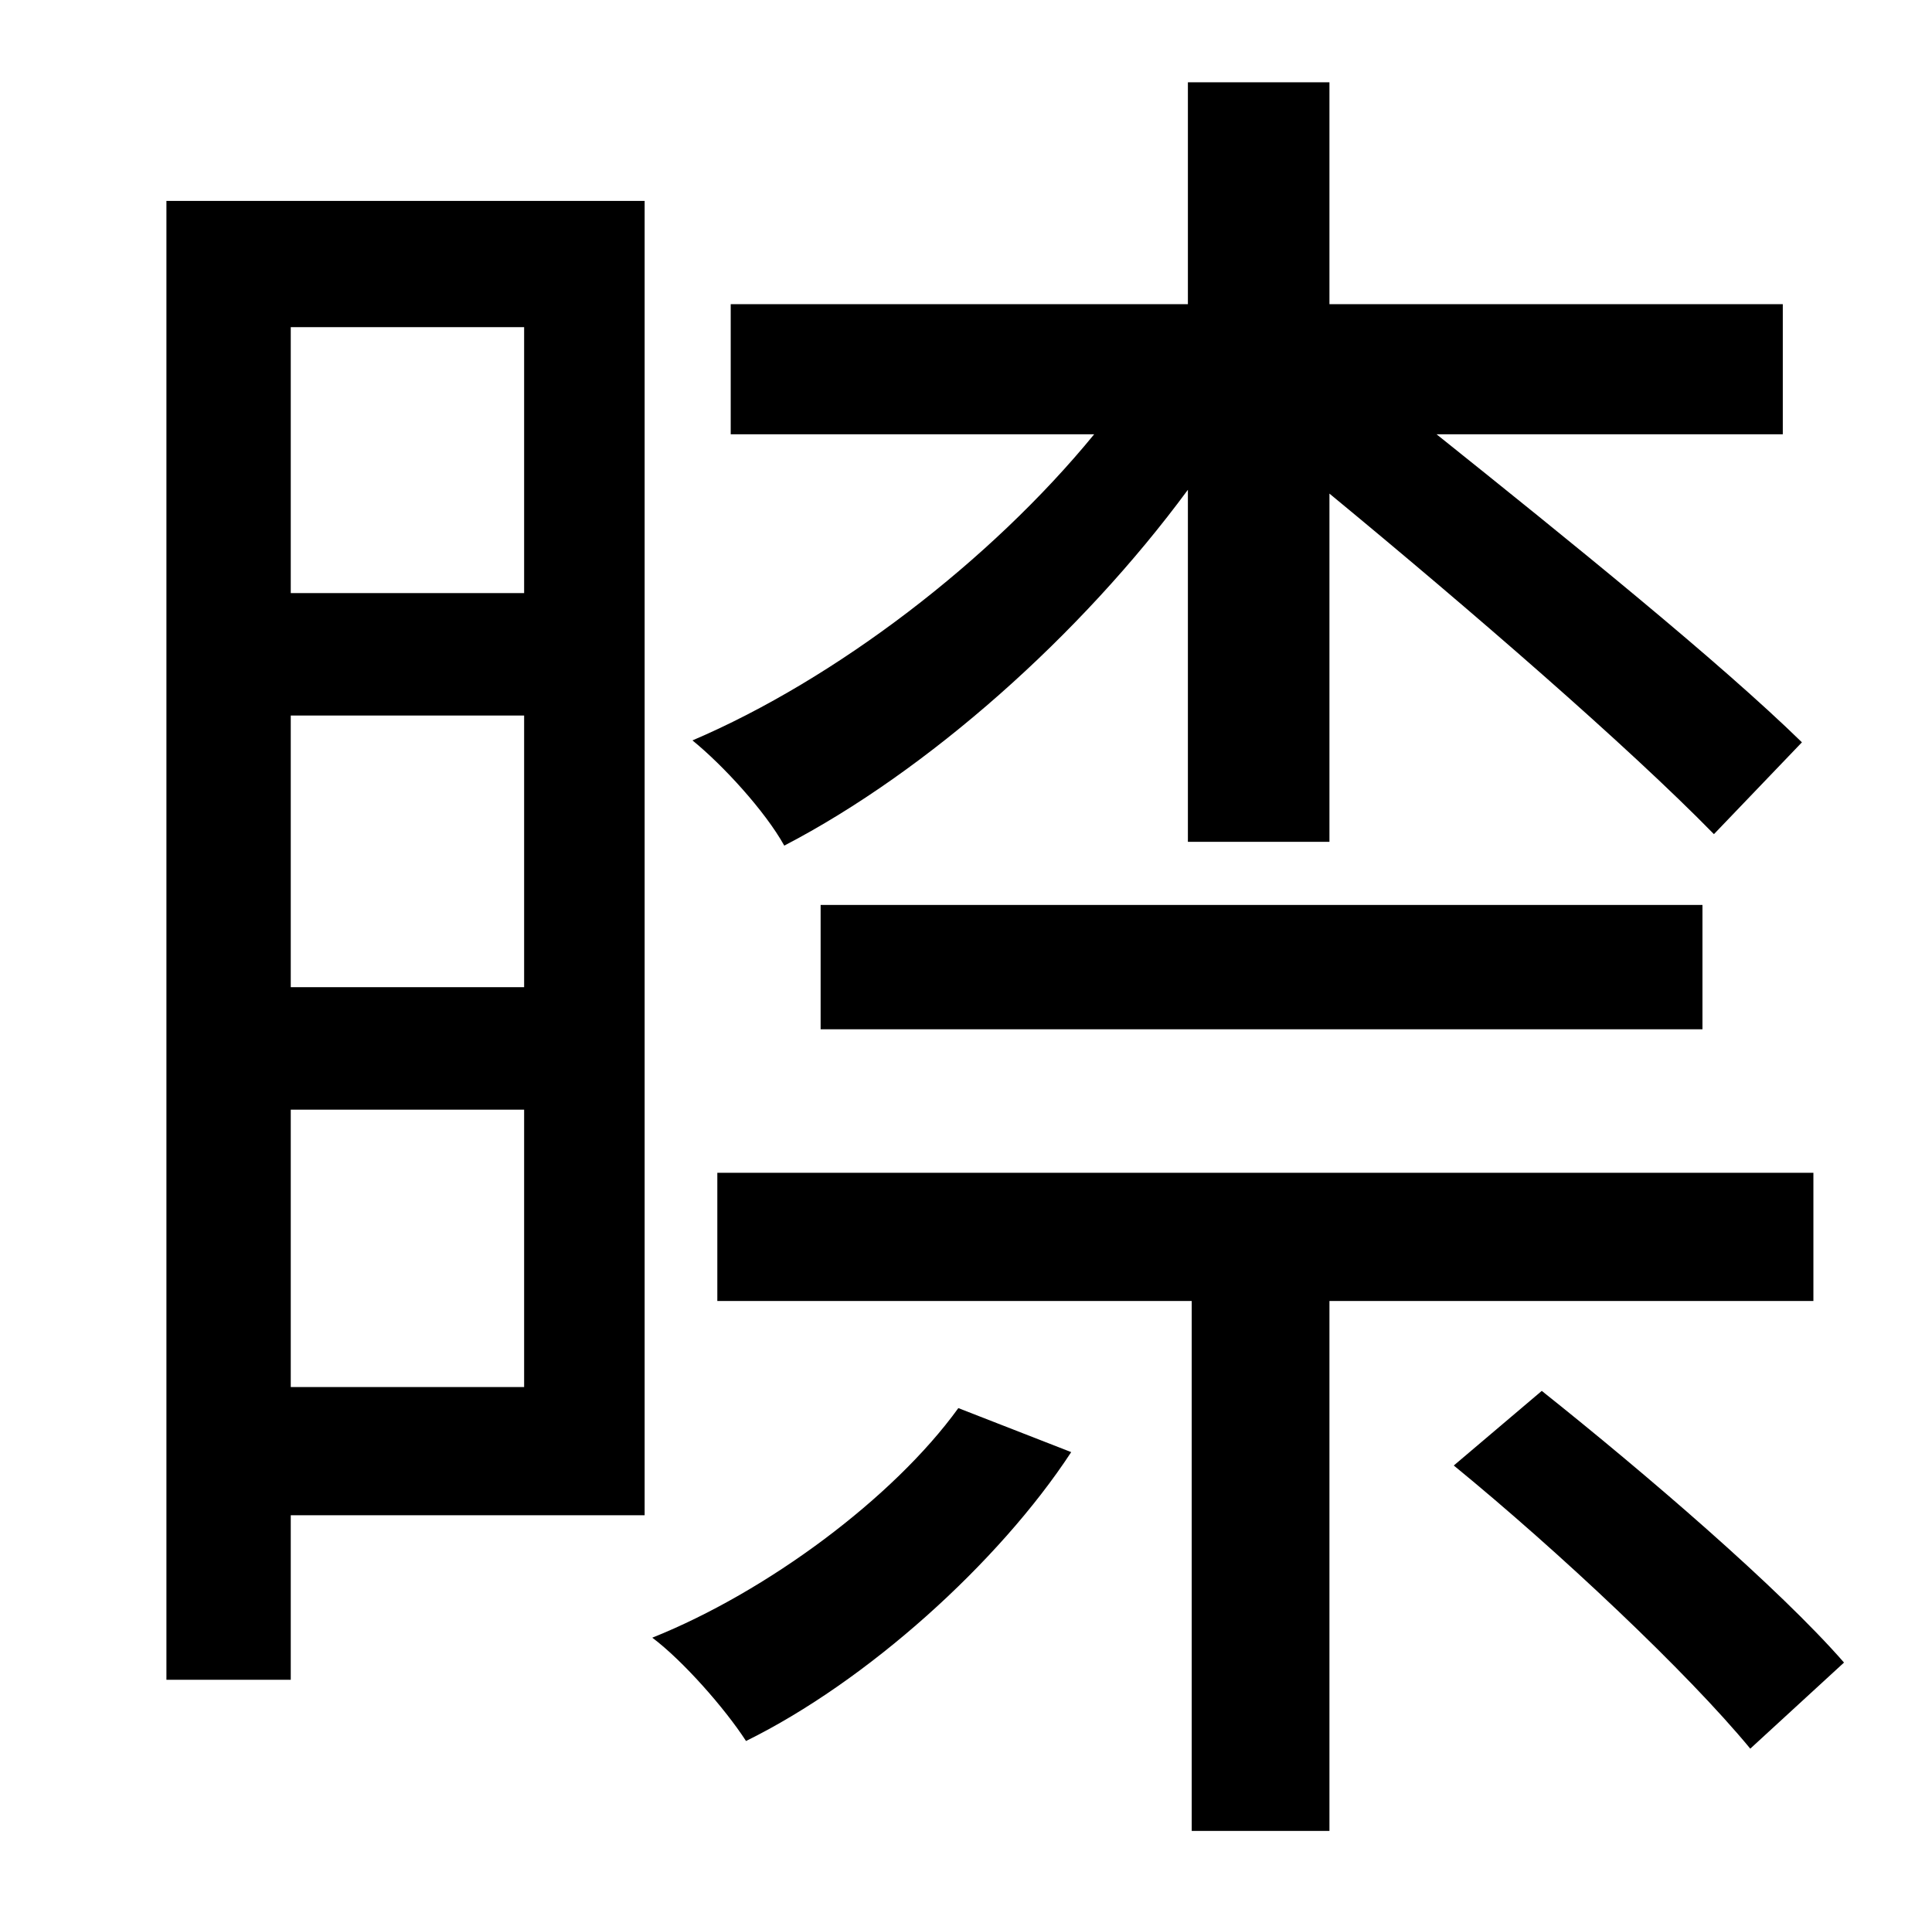 <?xml version="1.0" standalone="no"?>
<!DOCTYPE svg PUBLIC "-//W3C//DTD SVG 1.1//EN" "http://www.w3.org/Graphics/SVG/1.1/DTD/svg11.dtd" >
<svg xmlns="http://www.w3.org/2000/svg" xmlns:xlink="http://www.w3.org/1999/xlink" version="1.1" viewBox="-10 0 1010 1000">
   <path fill="currentColor"
d="M611 440v-184c-56 76 -136 147 -211 186c-10 -18 -32 -42 -48 -55c75 -32 156 -94 210 -160h-190v-68h239v-116h74v116h237v68h-181c70 56 148 119 191 161l-46 48c-45 -46 -127 -117 -201 -178v182h-74zM419 538v-65h461v65h-461zM264 171h-122v139h122v-139zM142 725
h122v-145h-122v145zM142 374v142h122v-142h-122zM327 105v687h-185v86h-65v-773h250zM491 736l59 23c-38 58 -107 120 -170 151c-11 -17 -33 -42 -49 -54c60 -24 126 -73 160 -120zM938 680h-253v277h-72v-277h-248v-67h573v67zM750 766l46 -39c54 43 124 103 158 142
l-49 45c-33 -40 -100 -103 -155 -148z" />
</svg>
